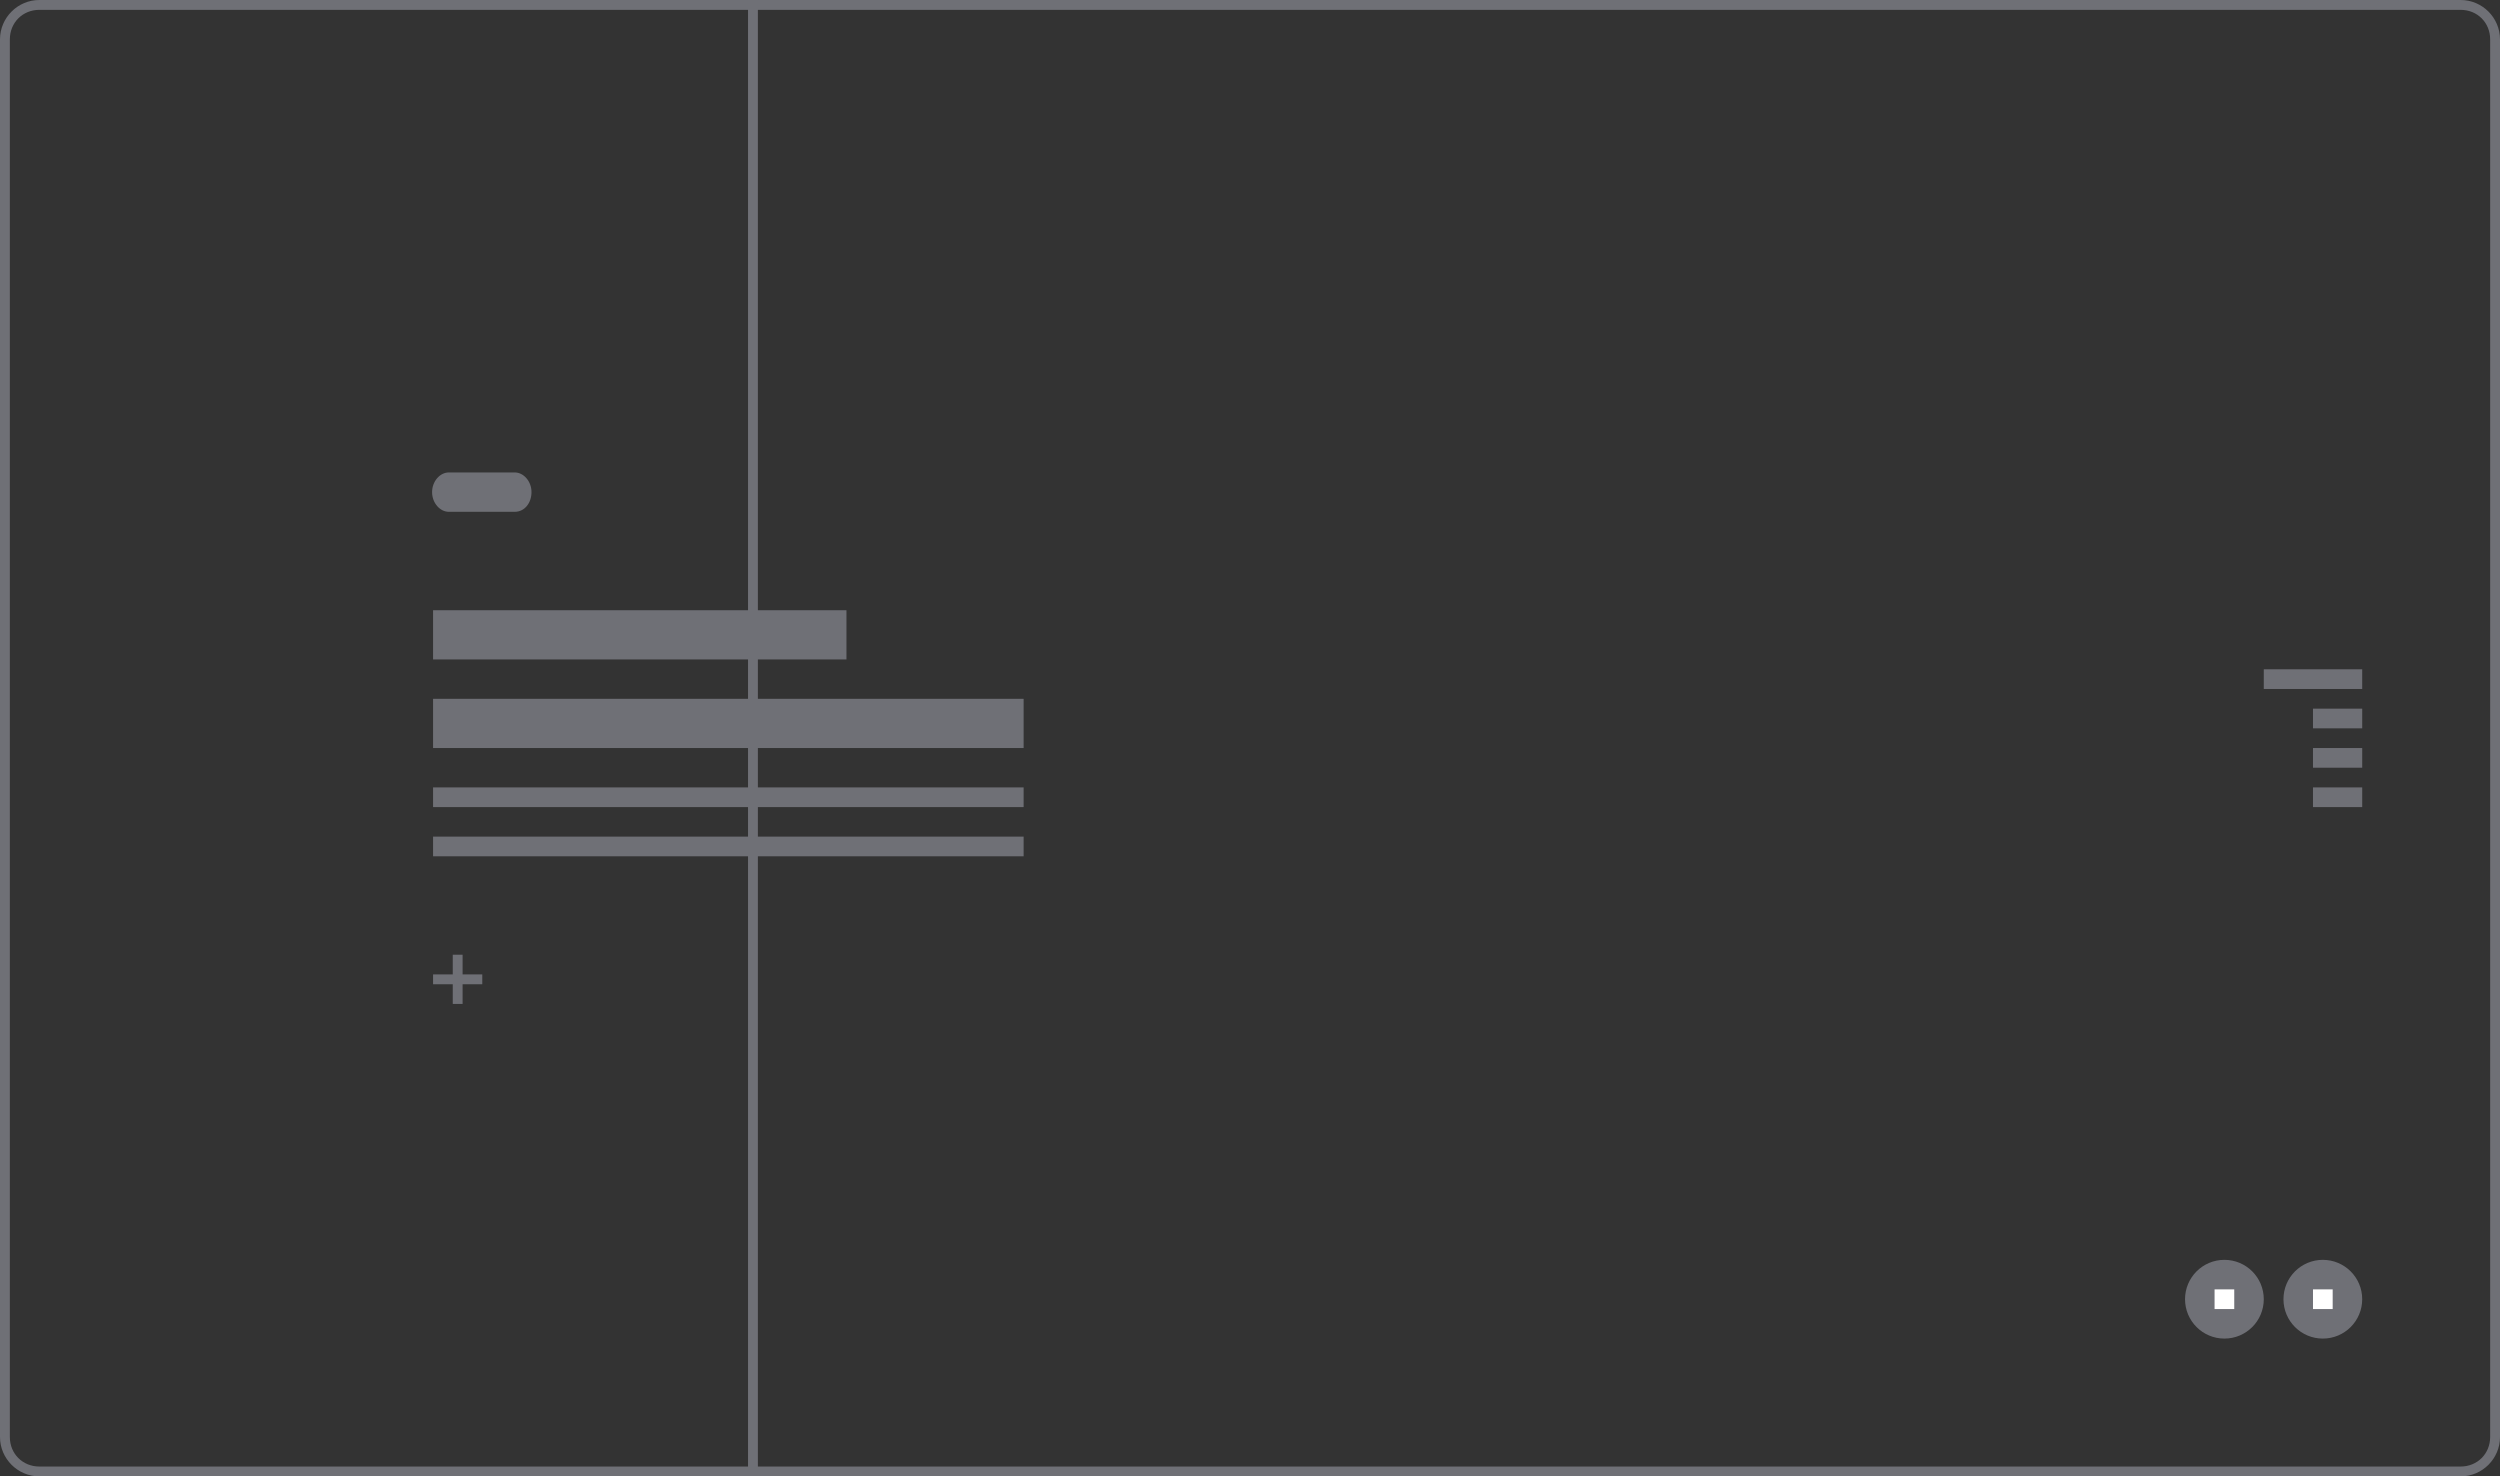 <?xml version="1.0" encoding="utf-8"?>
<!-- Generator: Adobe Illustrator 21.0.2, SVG Export Plug-In . SVG Version: 6.00 Build 0)  -->
<svg version="1.1" baseProfile="tiny" id="Layer_1" xmlns="http://www.w3.org/2000/svg" xmlns:xlink="http://www.w3.org/1999/xlink"
	 x="0px" y="0px" width="254px" height="150px" viewBox="0 0 254 150" overflow="scroll" xml:space="preserve">
<rect x="0" y="0" width="254" height="150" fill="#333333" stroke="none"/>
<g>
	<path fill="#6F7076" d="M250,1c1.7,0,3,1.3,3,3v142c0,1.7-1.3,3-3,3H4c-1.7,0-3-1.3-3-3V4c0-1.7,1.3-3,3-3H250 M250,0H4
		C1.8,0,0,1.8,0,4v142c0,2.2,1.8,4,4,4h246c2.2,0,4-1.8,4-4V4C254,1.8,252.2,0,250,0L250,0z"/>
</g>
<g>
	<circle fill="#6F7076" cx="236" cy="132" r="4"/>
	<circle fill="#6F7076" cx="226" cy="132" r="4"/>
	<rect x="235" y="131" fill="#FFFFFF" width="2" height="2"/>
	<rect x="225" y="131" fill="#FFFFFF" width="2" height="2"/>
</g>
<rect x="44" y="62" fill="#6F7076" width="42" height="5"/>
<rect x="44" y="71" fill="#6F7076" width="60" height="5"/>
<path fill="#6F7076" d="M52.3,52h-6.7c-0.9,0-1.7-0.9-1.7-2l0,0c0-1.1,0.8-2,1.7-2h6.7c0.9,0,1.7,0.9,1.7,2l0,0
	C54,51.1,53.3,52,52.3,52z"/>
<polygon fill="#6F7076" points="49,99 47,99 47,97 46,97 46,99 44,99 44,100 46,100 46,102 47,102 47,100 49,100 "/>
<rect x="44" y="80" fill="#6F7076" width="60" height="2"/>
<rect x="44" y="85" fill="#6F7076" width="60" height="2"/>
<g>
	<rect x="230" y="68" fill="#6F7076" width="10" height="2"/>
	<rect x="235" y="72" fill="#6F7076" width="5" height="2"/>
	<rect x="235" y="76" fill="#6F7076" width="5" height="2"/>
	<rect x="235" y="80" fill="#6F7076" width="5" height="2"/>
</g>
<rect x="76" fill="#6F7076" width="1" height="150"/>
</svg>
